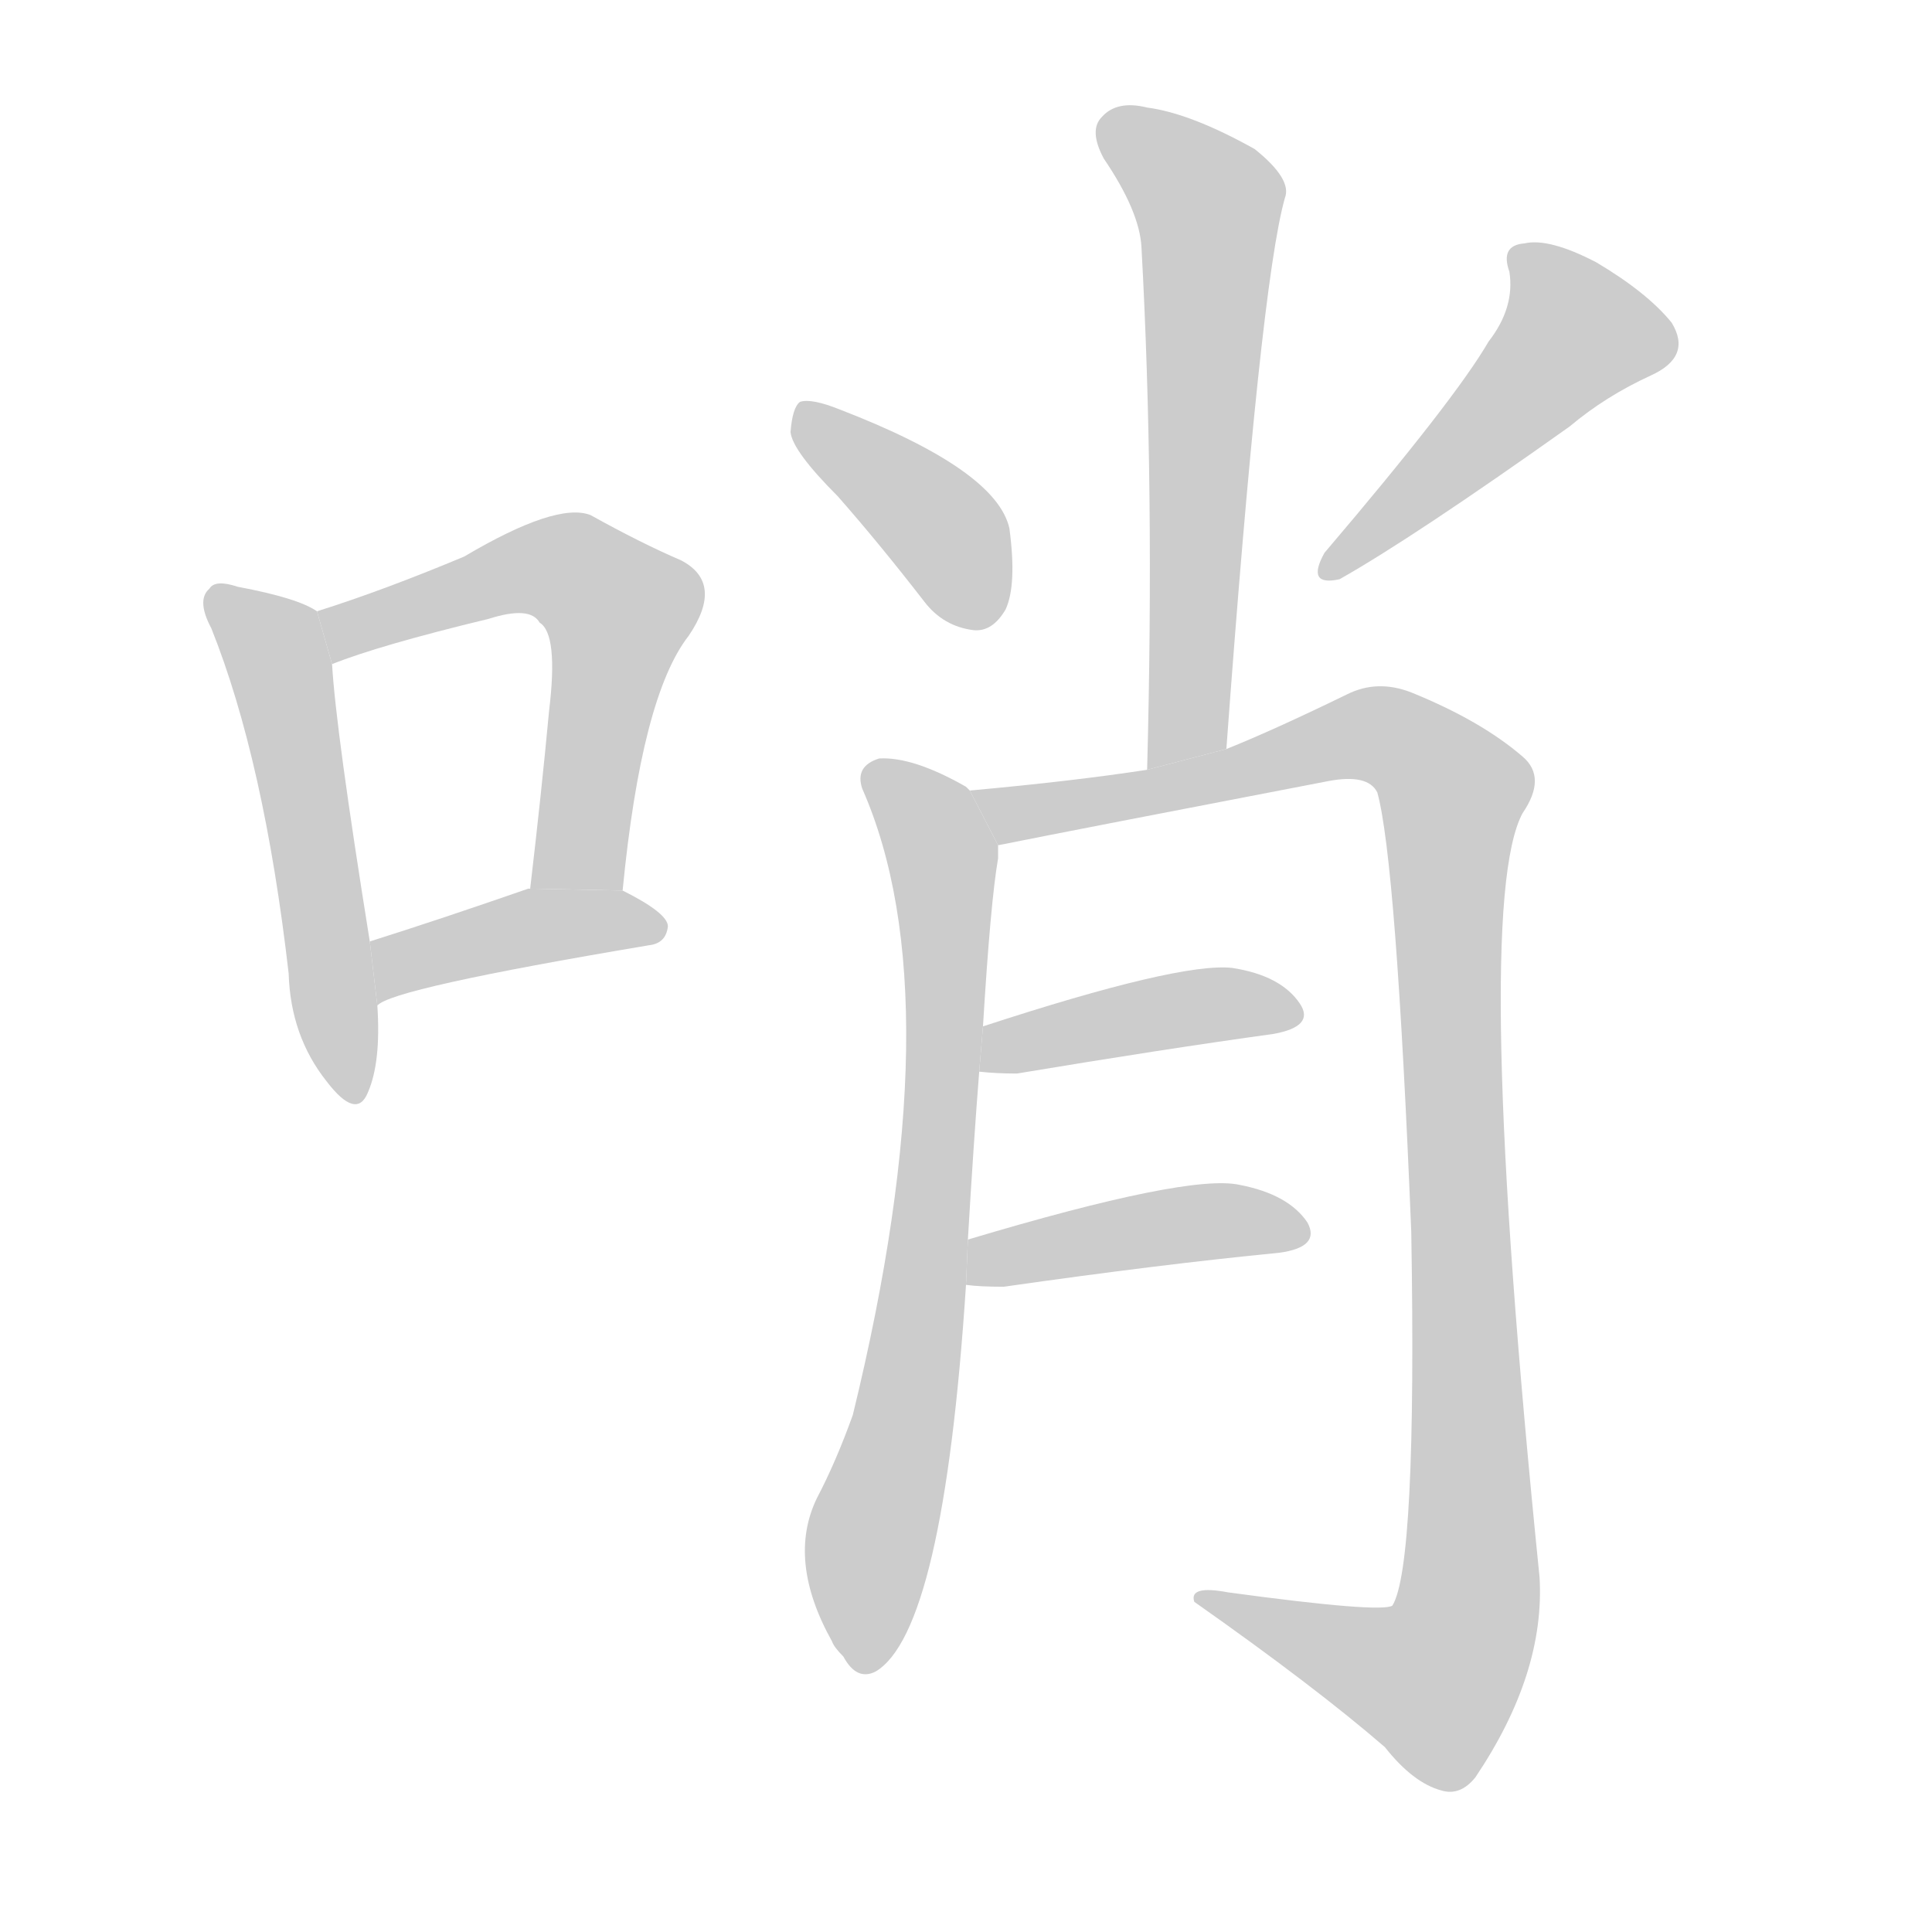 <!--
AnimCJK 2016-2018 Copyright Francois Mizessyn - https://github.com/parsimonhi/animCJK
Derived from:
    MakeMeAHanzi project - https://github.com/skishore/makemeahanzi
    Arphic PL KaitiM GB - https://apps.ubuntu.com/cat/applications/precise/fonts-arphic-gkai00mp/
    Arphic PL UKai - https://apps.ubuntu.com/cat/applications/fonts-arphic-ukai/
You can redistribute and/or modify this file under the terms of the Arphic Public License
as published by Arphic Technology Co., Ltd.
You should have received a copy of this license (the directory "APL") along with this file;
if not, see http://ftp.gnu.org/non-gnu/chinese-fonts-truetype/LICENSE.
-->
<svg id="z21736" class="acjk" version="1.1" viewBox="0 0 1024 1024" xmlns="http://www.w3.org/2000/svg" xmlns:xlink="http://www.w3.org/1999/xlink">
<style>
<![CDATA[
@keyframes z21736k {
	from {
		stroke:#ccc;
		stroke-dashoffset:3334;
	}
	1% {
		stroke:#c00;
		stroke-dashoffset:3334;
	}
	75% {
		stroke:#c00;
		stroke-dashoffset:0;
	}
	to {
		stroke:#000;
	}
}
#z21736 path[clip-path] {
	animation:z21736k 1s linear both;
	stroke-dasharray:3334;
	stroke-width:128;
	stroke-linecap:round;
	fill:none;
}
#z21736 path[clip-path="url(#z21736c1)"] {animation-delay:1s;}
#z21736 path[clip-path="url(#z21736c2)"] {animation-delay:2s;}
#z21736 path[clip-path="url(#z21736c3)"] {animation-delay:3s;}
#z21736 path[clip-path="url(#z21736c4)"] {animation-delay:4s;}
#z21736 path[clip-path="url(#z21736c5)"] {animation-delay:5s;}
#z21736 path[clip-path="url(#z21736c6)"] {animation-delay:6s;}
#z21736 path[clip-path="url(#z21736c7)"] {animation-delay:7s;}
#z21736 path[clip-path="url(#z21736c8)"] {animation-delay:8s;}
#z21736 path[clip-path="url(#z21736c9)"] {animation-delay:9s;}
#z21736 path[clip-path="url(#z21736c10)"] {animation-delay:10s;}
#z21736 path {fill:#ccc;}
]]>
</style>
<path id="z21736d1" d="M168 324Q158 317 126 311Q114 307 111 312Q104 318 112 333Q140 403 153 516Q154 549 173 573Q189 594 195 579Q202 563 200 533L196 499Q178 387 176 352L168 324 Z"/>
<path id="z21736d2" d="M330 472Q340 369 365 337Q384 309 361 297Q340 288 313 273Q295 266 246 295Q203 313 168 324L176 352Q201 342 259 328Q281 321 286 330Q296 336 291 377Q287 420 281 471L330 472 Z"/>
<path id="z21736d3" d="M200 533Q207 524 344 501Q353 500 354 491Q354 484 330 472L281 471L280 471Q234 487 196 499L200 533 Z"/>
<path id="z21736d4" d="M650 397Q668 151 681 105Q685 95 665 79Q631 60 608 57Q592 53 584 62Q577 69 585 84Q604 112 605 131Q612 258 608 408L650 397 Z"/>
<path id="z21736d5" d="M444 263Q466 288 490 319Q500 332 516 334Q526 335 533 323Q539 310 535 280Q528 249 445 217Q430 211 424 213Q420 216 419 229Q420 239 444 263 Z"/>
<path id="z21736d6" d="M789 181Q771 212 702 293Q692 311 710 307Q749 285 832 226Q851 210 875 199Q897 189 886 171Q873 155 846 139Q821 126 808 129Q795 130 800 144Q803 163 789 181 Z"/>
<path id="z21736d7" d="M513 657Q516 606 519 568L521 544Q525 478 529 455Q529 451 529 448L514 419Q513 418 512 417Q484 401 466 402Q453 406 457 418Q506 529 452 750Q443 775 433 794Q417 827 441 870Q442 873 447 878Q454 891 464 886Q500 865 512 681L513 657 Z"/>
<path id="z21736d8" d="M529 448Q574 439 704 414Q725 410 730 420Q740 456 748 653Q751 830 738 851Q732 855 651 844Q630 840 633 849Q697 894 734 926Q749 945 764 949Q774 952 782 942Q819 887 816 836Q780 481 807 431Q820 412 807 401Q785 382 748 367Q730 360 714 368Q675 387 650 397L608 408Q569 414 514 419L529 448 Z"/>
<path id="z21736d9" d="M519 568Q528 569 539 569Q617 556 675 548Q697 544 689 532Q679 517 653 513Q625 510 521 544L519 568 Z"/>
<path id="z21736d10" d="M512 681Q519 682 532 682Q616 670 678 664Q700 661 693 648Q683 633 657 628Q630 622 513 657L512 681 Z"/>
<defs>
	<clipPath id="z21736c1"><use xlink:href="#z21736d1"/></clipPath>
	<clipPath id="z21736c2"><use xlink:href="#z21736d2"/></clipPath>
	<clipPath id="z21736c3"><use xlink:href="#z21736d3"/></clipPath>
	<clipPath id="z21736c4"><use xlink:href="#z21736d4"/></clipPath>
	<clipPath id="z21736c5"><use xlink:href="#z21736d5"/></clipPath>
	<clipPath id="z21736c6"><use xlink:href="#z21736d6"/></clipPath>
	<clipPath id="z21736c7"><use xlink:href="#z21736d7"/></clipPath>
	<clipPath id="z21736c8"><use xlink:href="#z21736d8"/></clipPath>
	<clipPath id="z21736c9"><use xlink:href="#z21736d9"/></clipPath>
	<clipPath id="z21736c10"><use xlink:href="#z21736d10"/></clipPath>
</defs>
<path pathLength="3333" clip-path="url(#z21736c1)" d="M116 320L151 363L184 578"/>
<path pathLength="3333" clip-path="url(#z21736c2)" d="M181 343L278 302L319 314L333 335L310 471"/>
<path pathLength="3333" clip-path="url(#z21736c3)" d="M206 522L347 489"/>
<path pathLength="3333" clip-path="url(#z21736c4)" d="M588 68L643 116L619 403"/>
<path pathLength="3333" clip-path="url(#z21736c5)" d="M428 220L523 329"/>
<path pathLength="3333" clip-path="url(#z21736c6)" d="M807 136L838 184L706 302"/>
<path pathLength="3333" clip-path="url(#z21736c7)" d="M465 413L499 452L501 529L462 881"/>
<path pathLength="3333" clip-path="url(#z21736c8)" d="M524 424L716 389L771 418L774 869L750 901L641 848"/>
<path pathLength="3333" clip-path="url(#z21736c9)" d="M527 562L683 534"/>
<path pathLength="3333" clip-path="url(#z21736c10)" d="M518 675L687 649"/>
</svg>